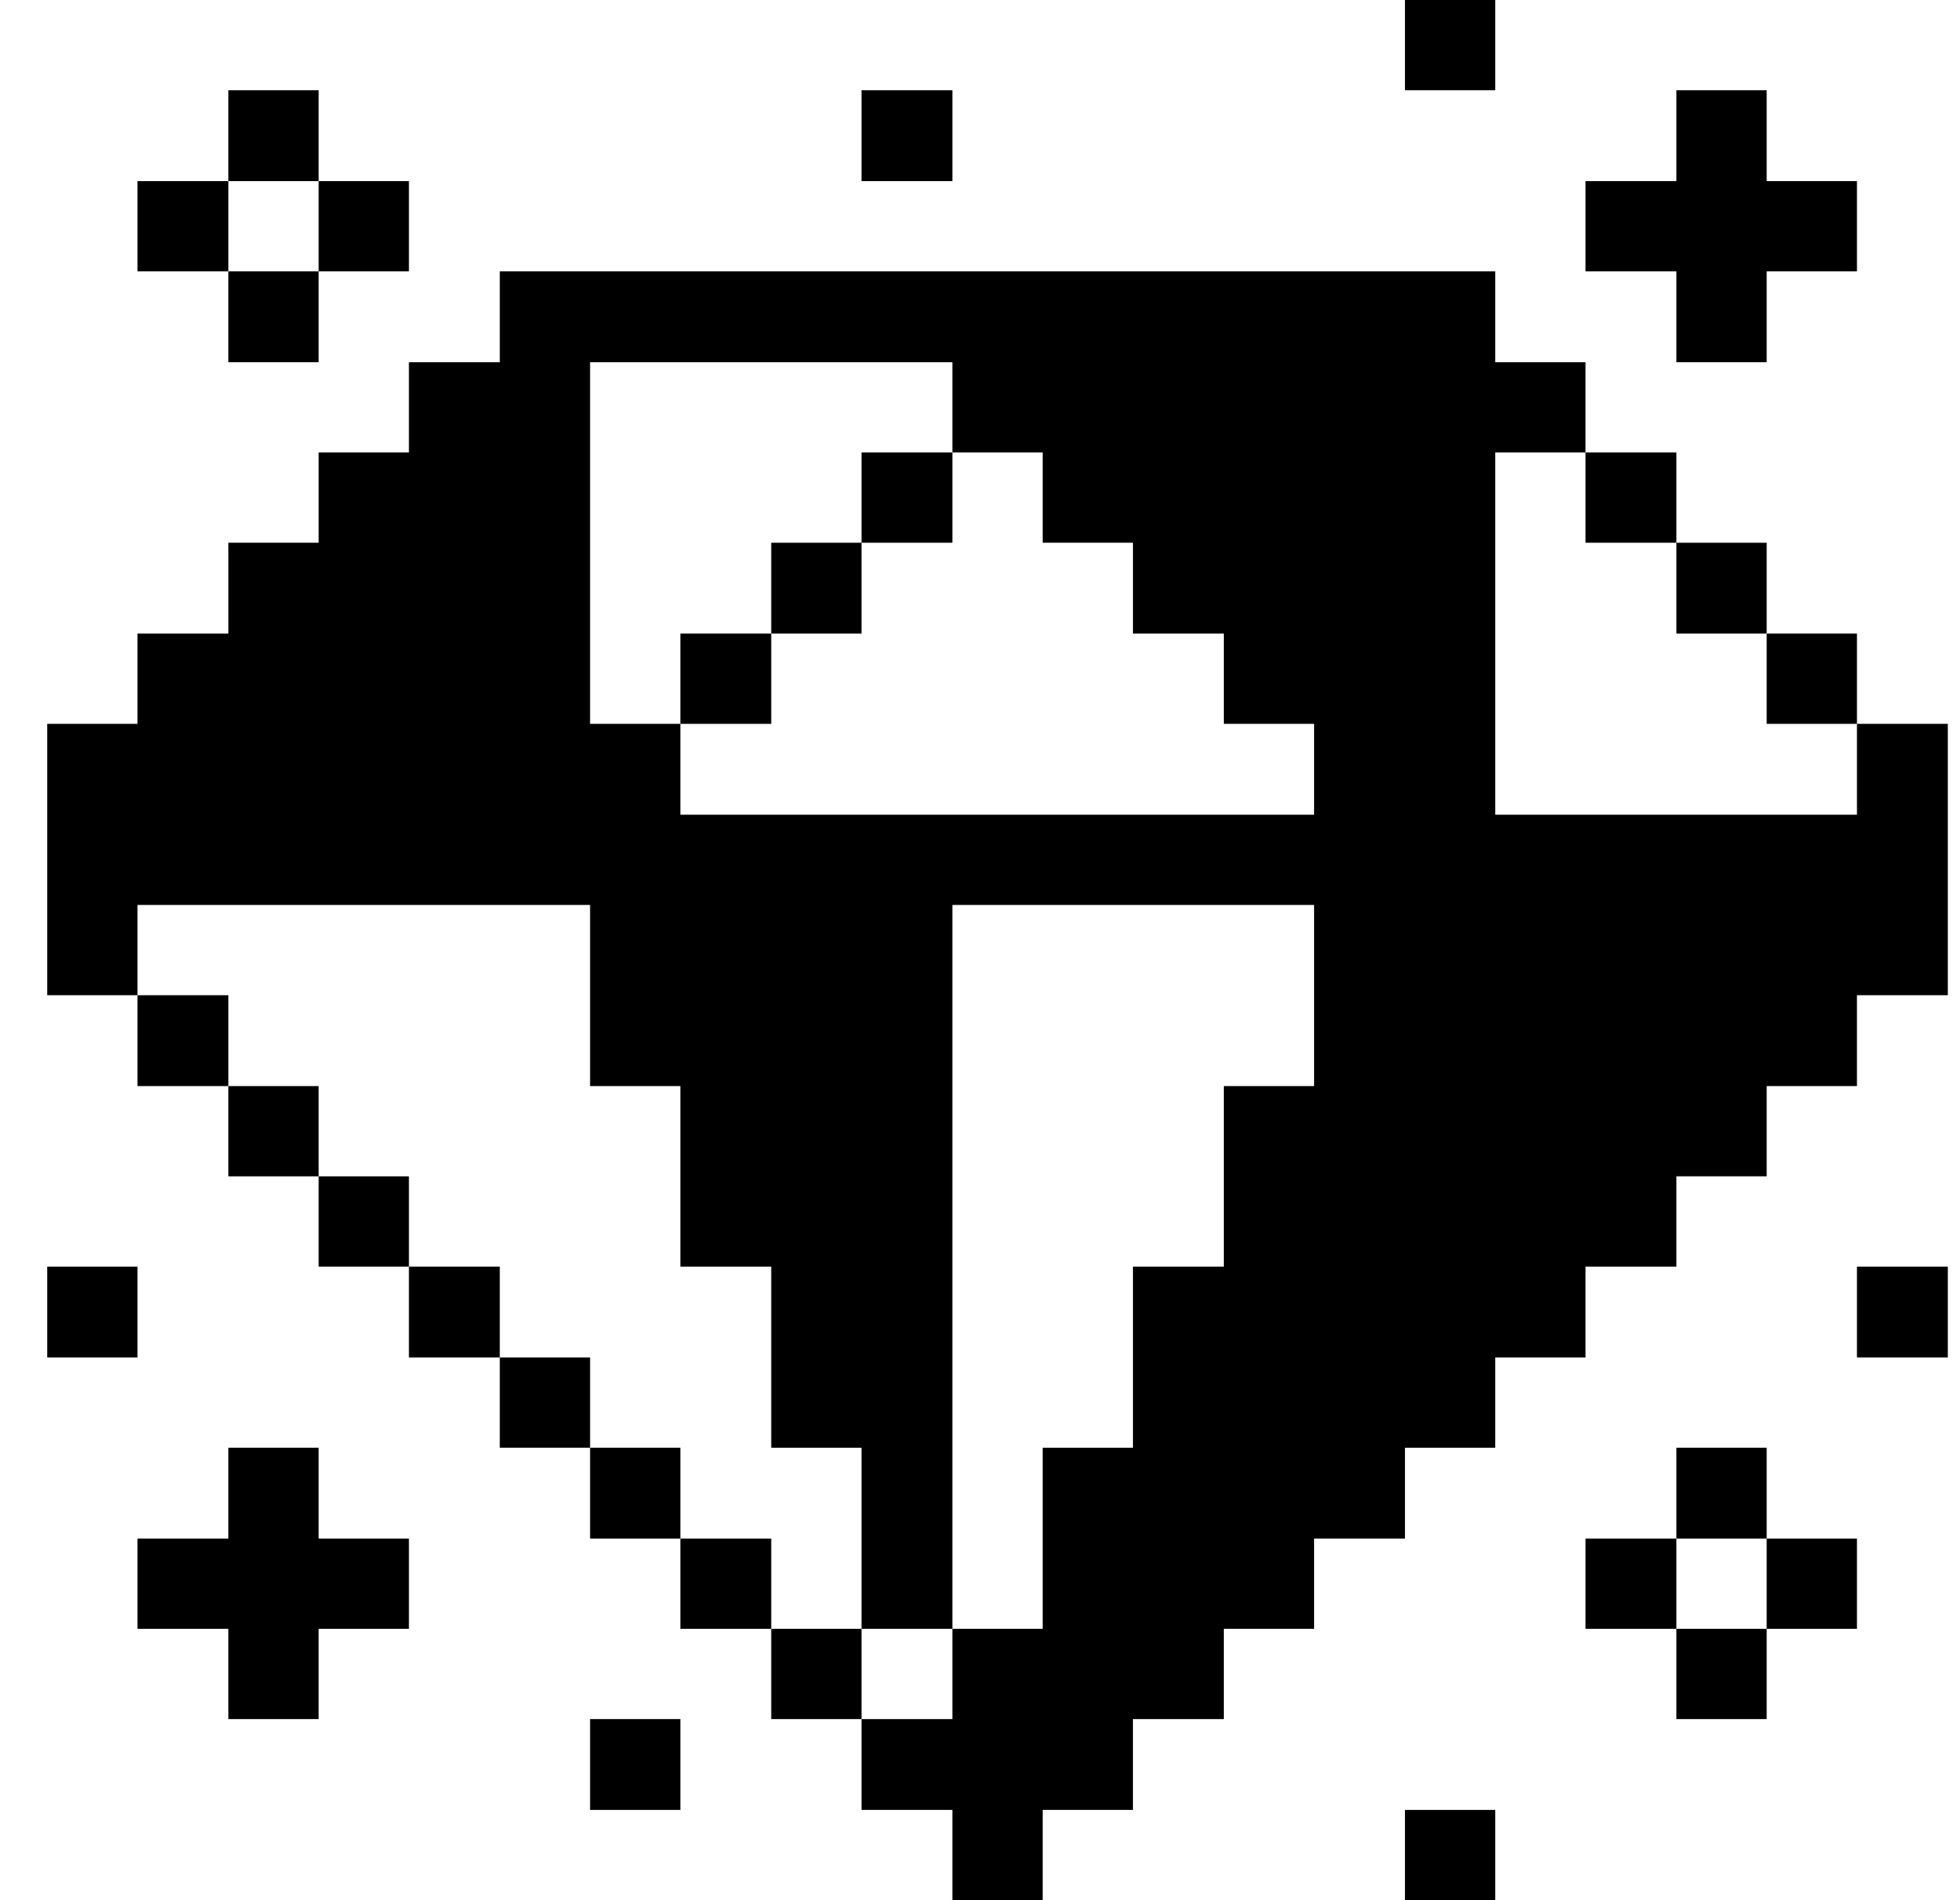 <svg width="33" height="32" viewBox="0 0 33 32" fill="none" xmlns="http://www.w3.org/2000/svg">
<g clip-path="url(#clip0_1138_14126)">
<path d="M32.795 21.33H31.265V22.86H32.795V21.33Z" fill="#000001"/>
<path d="M31.265 13.72H25.175V7.62H26.695V6.1H25.175V4.57H8.415V6.1H6.885V7.62H5.365V9.14H3.845V10.67H2.315V12.19H0.795V16.76H2.315V15.24H9.935V18.29H11.455V21.33H12.985V24.38H14.505V27.43H16.035V15.24H22.125V18.29H20.605V21.33H19.075V24.38H17.555V27.43H16.035V28.95H14.505V30.48H16.035V32H17.555V30.48H19.075V28.95H20.605V27.43H22.125V25.91H23.655V24.38H25.175V22.86H26.695V21.33H28.225V19.81H29.745V18.29H31.265V16.76H32.795V12.19H31.265V13.72ZM22.125 13.72H11.455V12.19H9.935V6.1H16.035V7.62H17.555V9.14H19.075V10.67H20.605V12.19H22.125V13.72Z" fill="#000001"/>
<path d="M31.265 25.91H29.745V27.43H31.265V25.91Z" fill="#000001"/>
<path d="M31.265 10.67H29.745V12.19H31.265V10.67Z" fill="#000001"/>
<path d="M29.745 27.43H28.225V28.95H29.745V27.43Z" fill="#000001"/>
<path d="M29.745 24.38H28.225V25.91H29.745V24.38Z" fill="#000001"/>
<path d="M29.745 9.14H28.225V10.67H29.745V9.14Z" fill="#000001"/>
<path d="M28.225 3.05H26.695V4.57H28.225V6.1H29.745V4.57H31.265V3.05H29.745V1.52H28.225V3.05Z" fill="#000001"/>
<path d="M28.225 25.91H26.695V27.43H28.225V25.91Z" fill="#000001"/>
<path d="M28.225 7.62H26.695V9.14H28.225V7.62Z" fill="#000001"/>
<path d="M25.175 30.48H23.655V32H25.175V30.48Z" fill="#000001"/>
<path d="M25.175 0H23.655V1.52H25.175V0Z" fill="#000001"/>
<path d="M16.035 7.62H14.505V9.14H16.035V7.62Z" fill="#000001"/>
<path d="M16.035 1.52H14.505V3.05H16.035V1.52Z" fill="#000001"/>
<path d="M14.505 27.43H12.985V28.95H14.505V27.43Z" fill="#000001"/>
<path d="M14.505 9.14H12.985V10.67H14.505V9.14Z" fill="#000001"/>
<path d="M12.985 25.91H11.455V27.43H12.985V25.91Z" fill="#000001"/>
<path d="M12.985 10.67H11.455V12.19H12.985V10.67Z" fill="#000001"/>
<path d="M11.455 28.95H9.935V30.48H11.455V28.95Z" fill="#000001"/>
<path d="M11.455 24.38H9.935V25.91H11.455V24.38Z" fill="#000001"/>
<path d="M9.935 22.86H8.415V24.38H9.935V22.86Z" fill="#000001"/>
<path d="M8.415 21.33H6.885V22.86H8.415V21.33Z" fill="#000001"/>
<path d="M6.885 19.81H5.365V21.33H6.885V19.81Z" fill="#000001"/>
<path d="M6.885 3.05H5.365V4.57H6.885V3.05Z" fill="#000001"/>
<path d="M3.845 24.38V25.91H2.315V27.43H3.845V28.95H5.365V27.43H6.885V25.91H5.365V24.38H3.845Z" fill="#000001"/>
<path d="M5.365 18.29H3.845V19.81H5.365V18.29Z" fill="#000001"/>
<path d="M5.365 4.57H3.845V6.1H5.365V4.57Z" fill="#000001"/>
<path d="M5.365 1.52H3.845V3.05H5.365V1.52Z" fill="#000001"/>
<path d="M3.845 16.76H2.315V18.29H3.845V16.76Z" fill="#000001"/>
<path d="M3.845 3.05H2.315V4.57H3.845V3.05Z" fill="#000001"/>
<path d="M2.315 21.33H0.795V22.86H2.315V21.33Z" fill="#000001"/>
</g>
<defs>
<clipPath id="clip0_1138_14126">
<rect width="32" height="32" fill="white" transform="translate(0.795)"/>
</clipPath>
</defs>
</svg>
